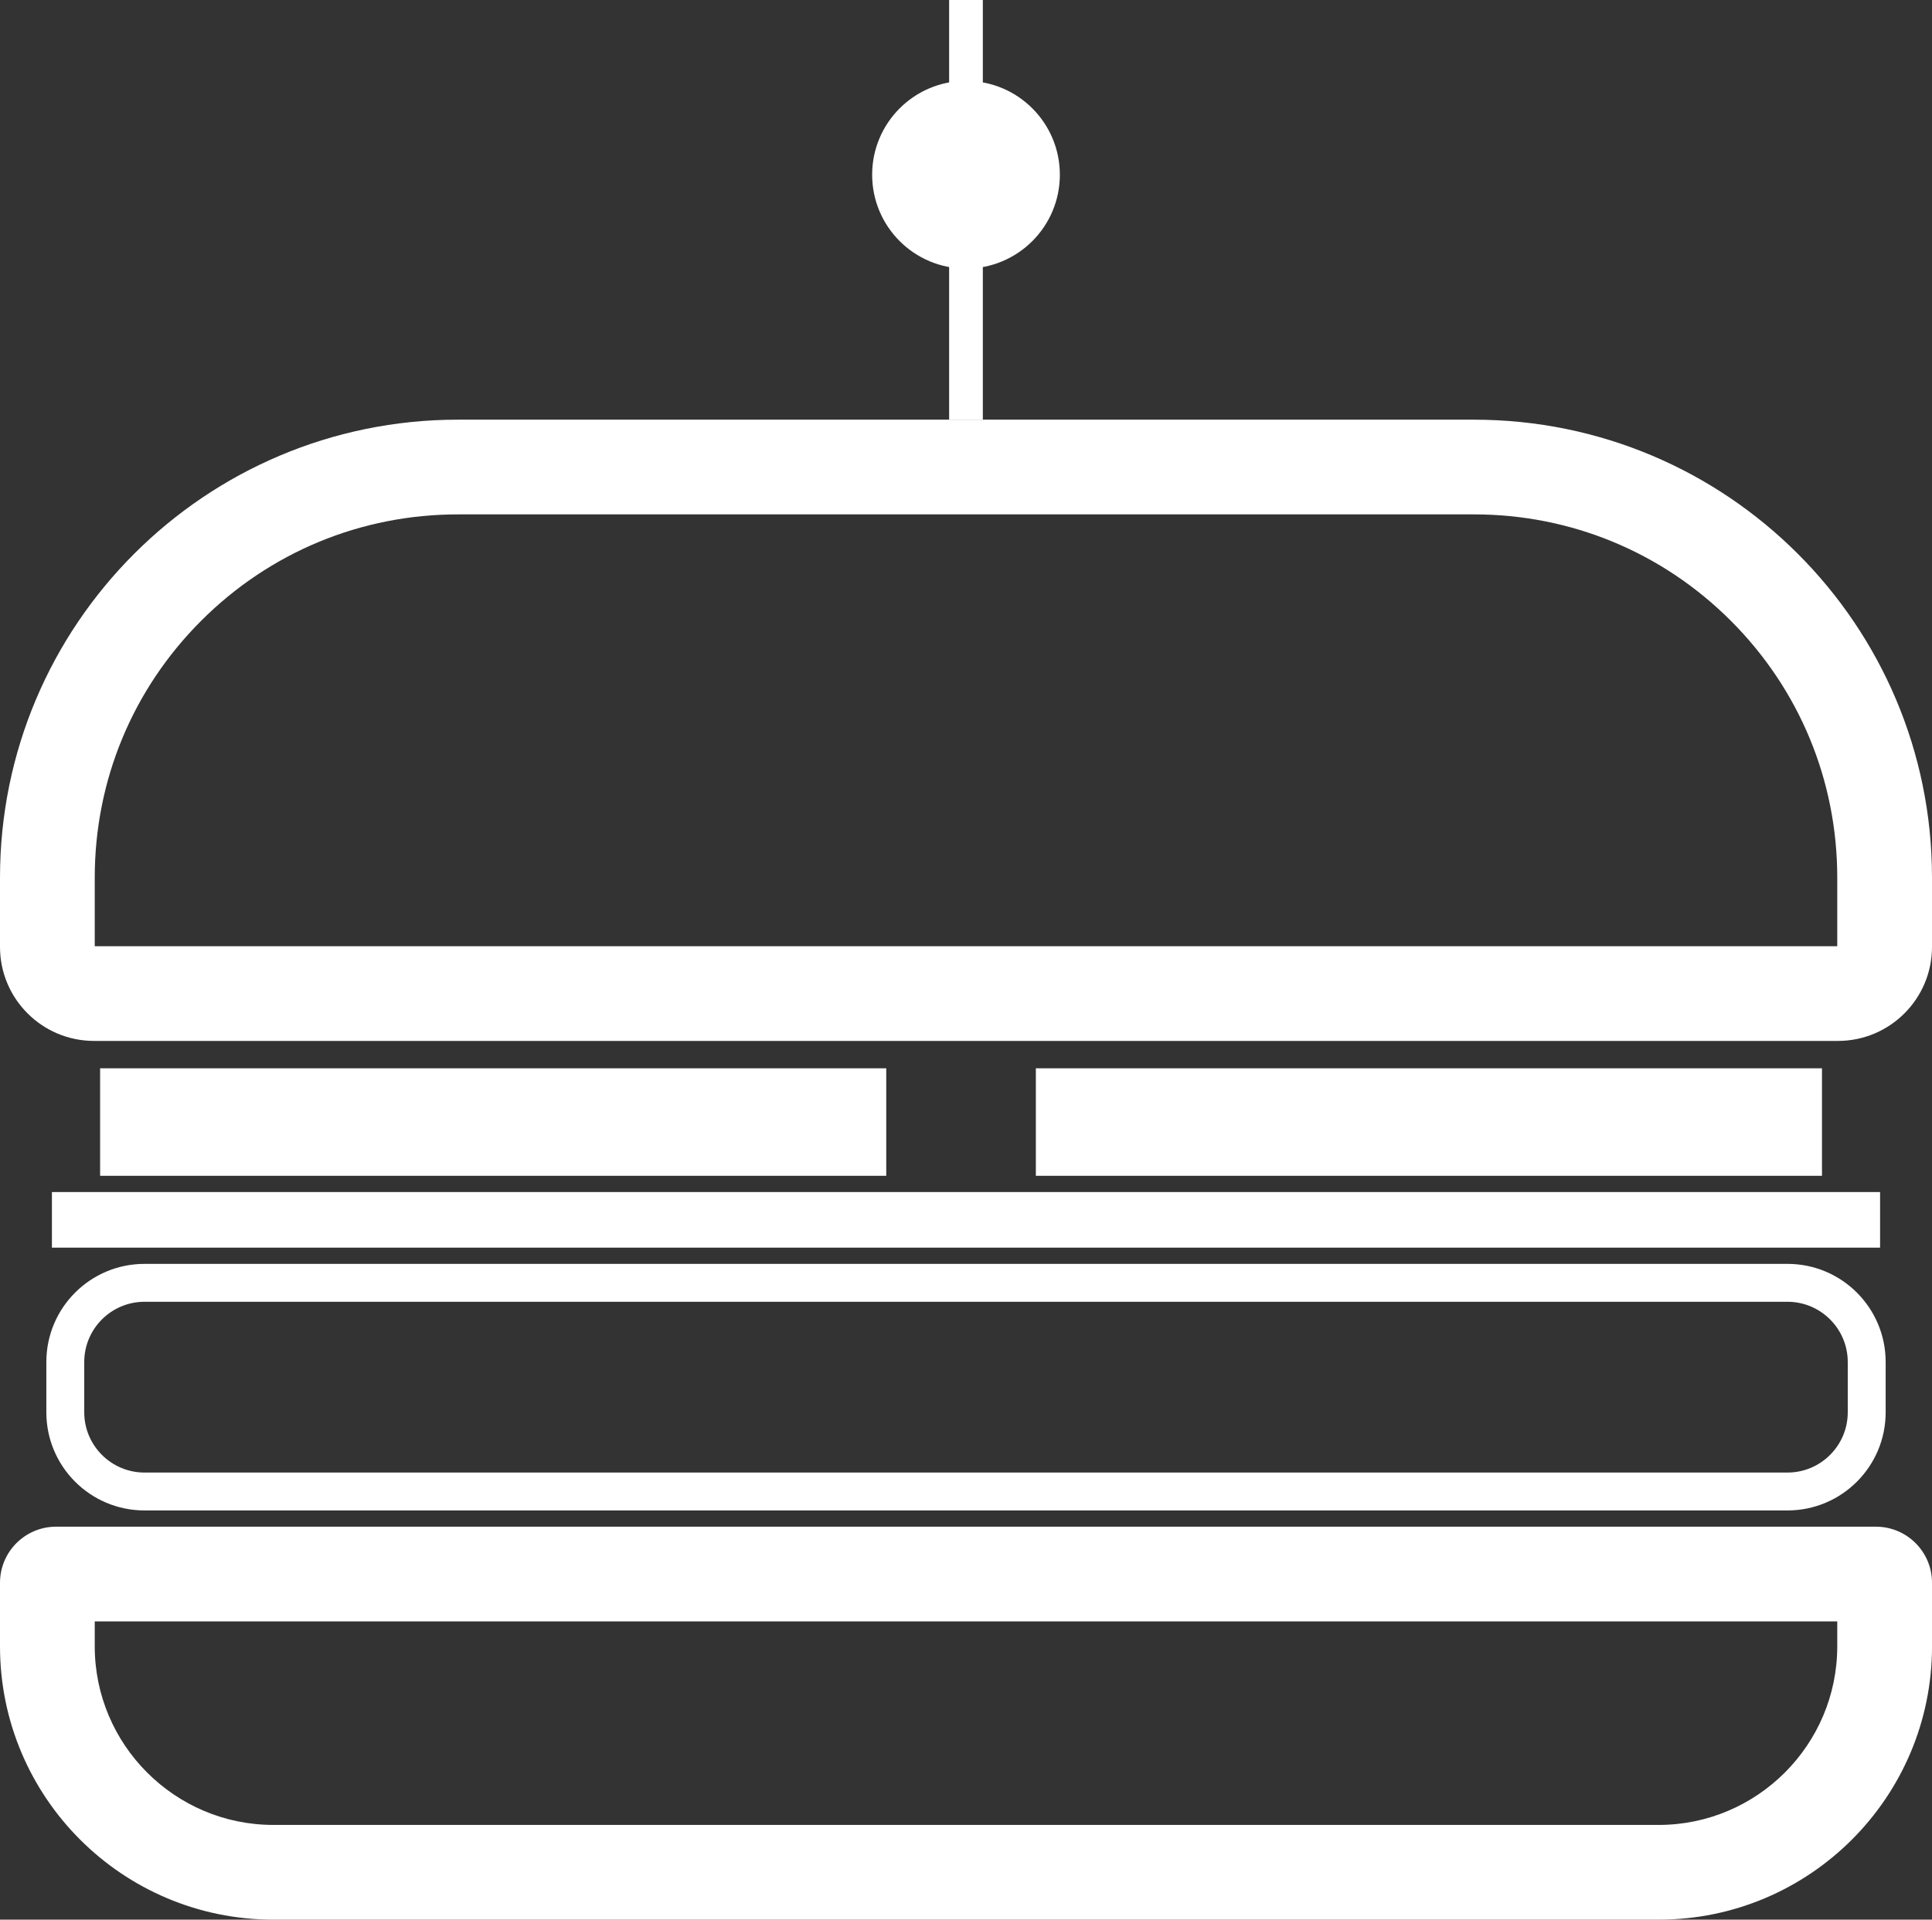 <?xml version="1.0" encoding="UTF-8"?>
<svg id="Layer_1" data-name="Layer 1" xmlns="http://www.w3.org/2000/svg" viewBox="0 0 713.7 709.29">
  <rect x="0" y="0" width="713.7" height="709.29" fill="#333333" stroke="none"/>
  <defs>
    <style>
      .cls-1 {
        fill: #fff;
      }
    </style>
  </defs>
  <path class="cls-1" d="M678.7,599.09v9.2c0,36.39-29.61,66-66,66H101c-36.39,0-66-29.61-66-66v-9.2H678.7m14.26-35H20.74c-11.46,0-20.74,9.29-20.74,20.74v23.46c0,55.78,45.22,101,101,101h511.71c55.78,0,101-45.22,101-101v-23.46c0-11.46-9.29-20.74-20.74-20.74h0Z"/>
  <path class="cls-1" d="M544.49,190.06c35.85,0,69.55,13.96,94.9,39.31,25.35,25.35,39.31,59.05,39.31,94.9v25.34s-643.7,0-643.7,0v-25.34c0-35.85,13.96-69.55,39.31-94.9,25.35-25.35,59.05-39.31,94.9-39.31h375.29m0-35H169.2C75.76,155.06,0,230.82,0,324.27v25.59c0,19.19,15.56,34.75,34.75,34.75H678.95c19.19,0,34.75-15.56,34.75-34.75v-25.59c0-93.45-75.76-169.2-169.2-169.2h0Z"/>
  <path class="cls-1" d="M660.32,480.99c12.27,0,22.26,9.98,22.26,22.26v18.58c0,12.27-9.98,22.26-22.26,22.26H53.38c-12.27,0-22.26-9.98-22.26-22.26v-18.58c0-12.27,9.98-22.26,22.26-22.26H660.32m0-14H53.38c-20.02,0-36.26,16.23-36.26,36.26v18.58c0,20.02,16.23,36.26,36.26,36.26H660.32c20.02,0,36.26-16.23,36.26-36.26v-18.58c0-20.02-16.23-36.26-36.26-36.26h0Z"/>
  <polygon class="cls-1" points="694.52 440.45 19.18 440.45 19.18 460.99 694.52 460.99 694.52 440.45 694.52 440.45"/>
  <g>
    <rect class="cls-1" x="389.65" y="401.72" width="276.41" height="25.73"/>
    <path class="cls-1" d="M659.06,408.72v11.73H396.65v-11.73h262.41m14-14H382.65v39.73h290.41v-39.73h0Z"/>
  </g>
  <g>
    <rect class="cls-1" x="43.98" y="401.72" width="276.41" height="25.73"/>
    <path class="cls-1" d="M313.39,408.72v11.73H50.98v-11.73H313.39m14-14H36.98v39.73H327.39v-39.73h0Z"/>
  </g>
  <rect class="cls-1" x="350.62" width="12.45" height="155.06"/>
  <circle class="cls-1" cx="356.85" cy="64.56" r="34.67"/>
</svg>